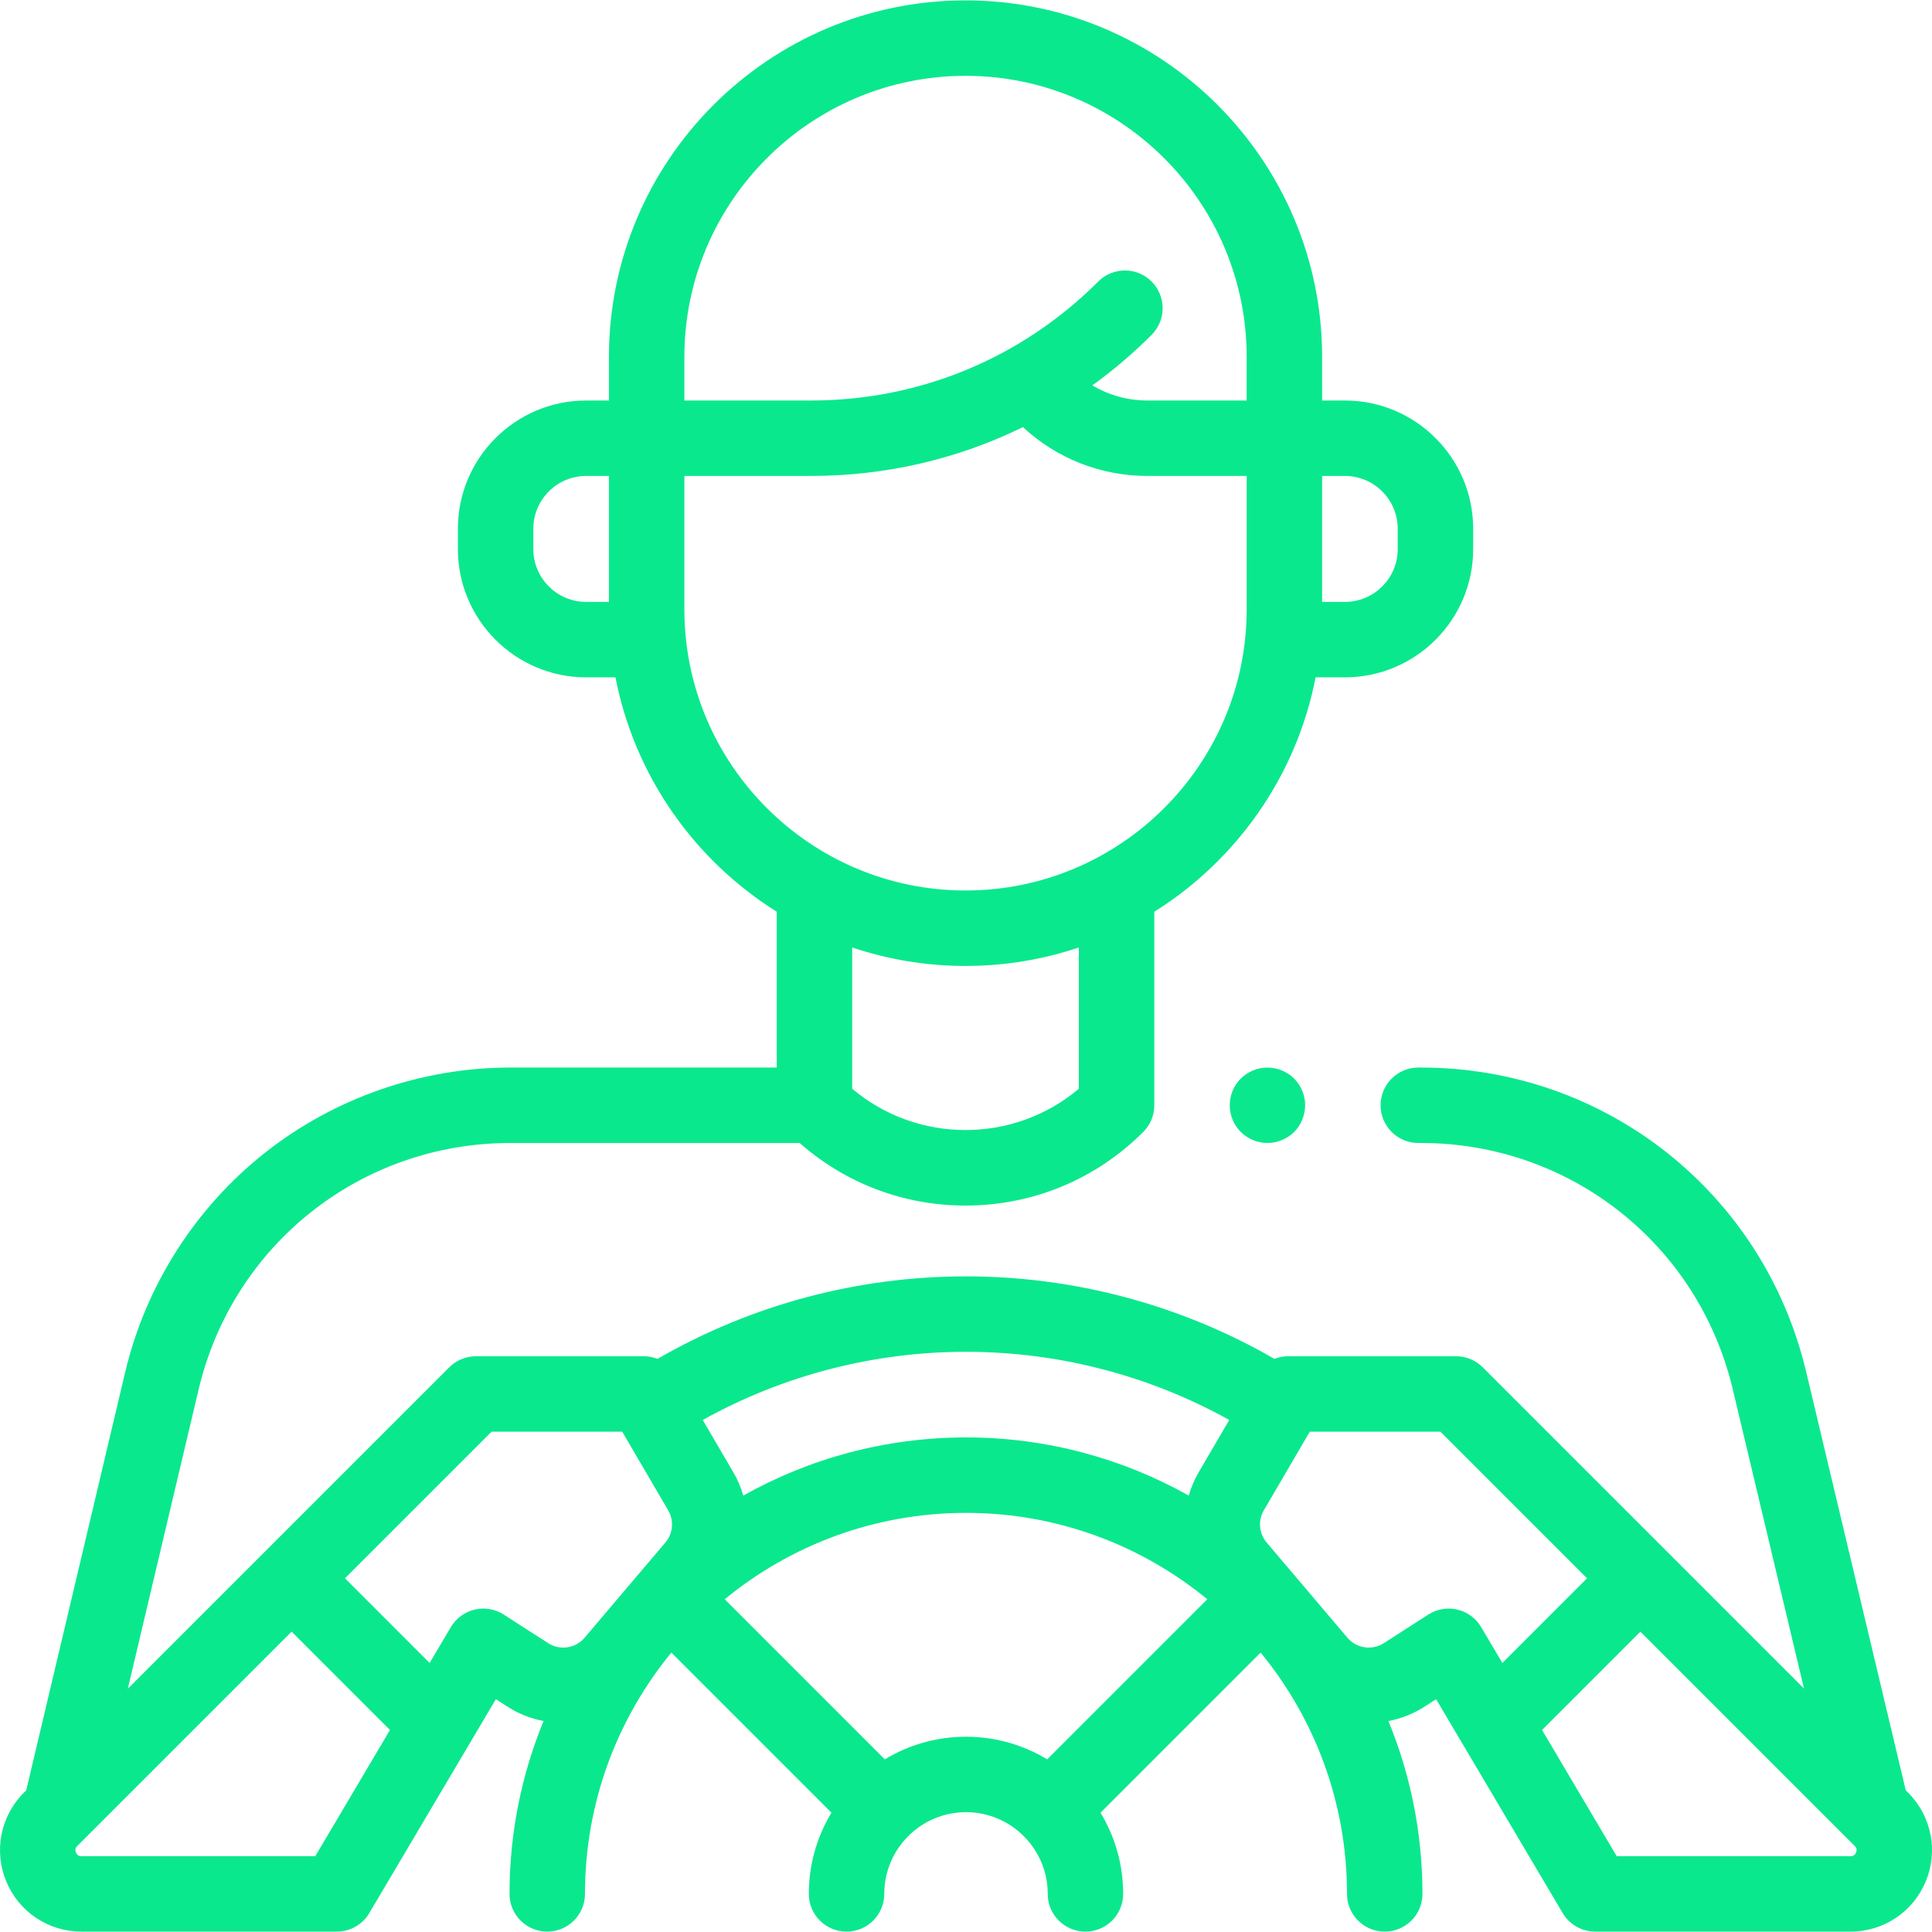<?xml version="1.0" encoding="iso-8859-1"?>
<!-- Generator: Adobe Illustrator 19.0.0, SVG Export Plug-In . SVG Version: 6.00 Build 0)  -->
<svg xmlns="http://www.w3.org/2000/svg" xmlns:xlink="http://www.w3.org/1999/xlink" version="1.1" id="Layer_1" x="0px" y="0px" viewBox="0 0 512.204 512.204" style="enable-background:new 0 0 512.204 512.204;" xml:space="preserve" width="512" height="512">
<g id="XMLID_1062_">
	<g id="XMLID_727_">
		<path fill="#0AE88D" id="XMLID_728_" d="M328.945,285.952c-1.86,1.86-2.92,4.44-2.92,7.07c0,2.64,1.06,5.21,2.92,7.07    c1.87,1.869,4.44,2.93,7.07,2.93c2.64,0,5.21-1.061,7.08-2.93c1.86-1.86,2.92-4.44,2.92-7.07s-1.06-5.2-2.92-7.07    c-1.86-1.859-4.44-2.92-7.08-2.92C333.385,283.032,330.805,284.092,328.945,285.952z"/>
		<path fill="#0AE88D" id="XMLID_1327_" d="M505.875,475.27l-0.631-0.631l-26.41-110.984c-11.297-47.474-53.27-80.63-102.069-80.63h-0.746    c-5.523,0-10,4.478-10,10s4.477,10,10,10h0.746c39.497,0,73.468,26.836,82.612,65.261l18.888,79.374l-85.167-85.167    c-1.875-1.875-4.419-2.929-7.071-2.929h-44.52c-1.266,0-2.494,0.249-3.637,0.696c-24.768-14.305-53-21.875-81.768-21.875    c-28.828,0-56.987,7.551-81.782,21.87c-1.139-0.443-2.362-0.691-3.623-0.691h-44.52c-2.652,0-5.196,1.054-7.071,2.929    l-85.228,85.228l18.769-79.329c9.106-38.487,43.088-65.367,82.638-65.367h76.719c12.165,10.718,27.614,16.587,43.972,16.587    c17.798,0,34.53-6.931,47.116-19.516c1.875-1.876,2.929-4.419,2.929-7.071v-51.309c21.825-13.673,37.694-36.002,42.762-62.142    h7.776c18.748,0,34-15.252,34-34v-5.393c0-18.748-15.252-34-34-34h-6.044V94.64c0-52.129-42.41-94.538-94.538-94.538    s-94.538,42.409-94.538,94.538v11.542h-6.044c-18.748,0-34,15.252-34,34v5.393c0,18.748,15.252,34,34,34h7.776    c5.068,26.14,20.937,48.469,42.762,62.142v41.309h-70.646c-23.524,0-46.64,8.037-65.09,22.631    c-18.45,14.595-31.594,35.239-37.01,58.131L6.956,474.644L6.33,475.27c-6.192,6.192-8.028,15.422-4.677,23.513    c3.352,8.092,11.176,13.319,19.933,13.319h67.707c3.534,0,6.806-1.865,8.606-4.907l33.561-56.713l3.071,1.975    c2.992,1.923,6.246,3.177,9.576,3.817c-5.809,14.143-9.021,29.616-9.021,45.828c0,5.522,4.477,10,10,10s10-4.478,10-10    c0-24.257,8.596-46.542,22.899-63.975l42.451,42.452c-3.808,6.286-6.003,13.653-6.003,21.523c0,5.522,4.477,10,10,10    s10-4.478,10-10c0-11.947,9.72-21.668,21.668-21.668s21.668,9.721,21.668,21.668c0,5.522,4.477,10,10,10s10-4.478,10-10    c0-7.87-2.195-15.237-6.003-21.523l42.451-42.451c14.303,17.433,22.899,39.718,22.899,63.975c0,5.522,4.477,10,10,10    s10-4.478,10-10c0-16.212-3.212-31.685-9.021-45.828c3.33-0.64,6.584-1.894,9.576-3.817l3.071-1.975l33.561,56.713    c1.8,3.042,5.072,4.907,8.606,4.907h67.707c8.757,0,16.582-5.228,19.933-13.319C513.903,490.692,512.067,481.463,505.875,475.27z     M370.557,140.182v5.393c0,7.72-6.28,14-14,14h-6.044v-33.393h6.044C364.277,126.182,370.557,132.463,370.557,140.182z     M181.437,94.64c0-41.101,33.438-74.538,74.538-74.538s74.538,33.438,74.538,74.538v11.542h-26.261    c-5.24,0-10.267-1.396-14.652-4.013c5.533-3.999,10.785-8.469,15.706-13.39c3.905-3.905,3.905-10.237,0-14.143    c-3.905-3.904-10.237-3.904-14.142,0c-20.341,20.342-47.387,31.545-76.155,31.545h-33.571V94.64z M141.393,145.575v-5.393    c0-7.72,6.28-14,14-14h6.044v33.393h-6.044C147.673,159.575,141.393,153.295,141.393,145.575z M181.438,161.567v-35.385h33.571    c19.801,0,38.914-4.476,56.183-12.95c9.022,8.366,20.688,12.95,33.061,12.95h26.261v35.365c0,41.101-33.438,74.538-74.538,74.538    C214.881,236.086,181.448,202.658,181.438,161.567z M255.975,256.086c10.498,0,20.601-1.723,30.044-4.896v37.457    c-17.297,14.594-42.792,14.594-60.089,0V251.19C235.374,254.363,245.477,256.086,255.975,256.086z M325.895,376.458l-8.111,13.877    c-1.15,1.968-2.022,4.041-2.639,6.165c-17.476-9.81-37.616-15.415-59.043-15.415c-21.427,0-41.567,5.605-59.043,15.415    c-0.617-2.124-1.489-4.196-2.639-6.164l-8.109-13.874c21.268-11.834,45.247-18.076,69.791-18.076    C280.597,358.386,304.644,364.633,325.895,376.458z M83.591,492.102H21.586c-0.288,0-1.053,0-1.456-0.973s0.138-1.514,0.342-1.717    l56.839-56.839l26.076,26.076L83.591,492.102z M133.547,428.048c-2.284-1.469-5.067-1.947-7.712-1.319    c-2.643,0.626-4.918,2.3-6.301,4.638l-5.63,9.514l-22.449-22.449l38.866-38.866h34.64l12.194,20.864    c1.58,2.702,1.28,6.121-0.745,8.508l-21.433,25.261c-2.387,2.813-6.527,3.428-9.63,1.436L133.547,428.048z M234.579,466.437    l-42.451-42.452c17.433-14.303,39.718-22.899,63.975-22.899s46.542,8.596,63.975,22.899l-42.452,42.452    c-6.286-3.808-13.653-6.002-21.523-6.002C248.232,460.434,240.865,462.629,234.579,466.437z M378.658,428.047l-11.8,7.586    c-3.103,1.996-7.243,1.378-9.629-1.435l-21.433-25.261c-2.025-2.387-2.325-5.806-0.745-8.509l12.194-20.863h34.64l38.866,38.866    l-22.449,22.449l-5.63-9.514c-1.383-2.338-3.658-4.012-6.301-4.638C383.726,426.102,380.943,426.579,378.658,428.047z     M492.074,491.13c-0.403,0.973-1.167,0.973-1.456,0.973h-62.005l-19.796-33.452l26.076-26.076l56.839,56.839    C491.936,489.616,492.477,490.157,492.074,491.13z"/>
	</g>
</g>















</svg>
